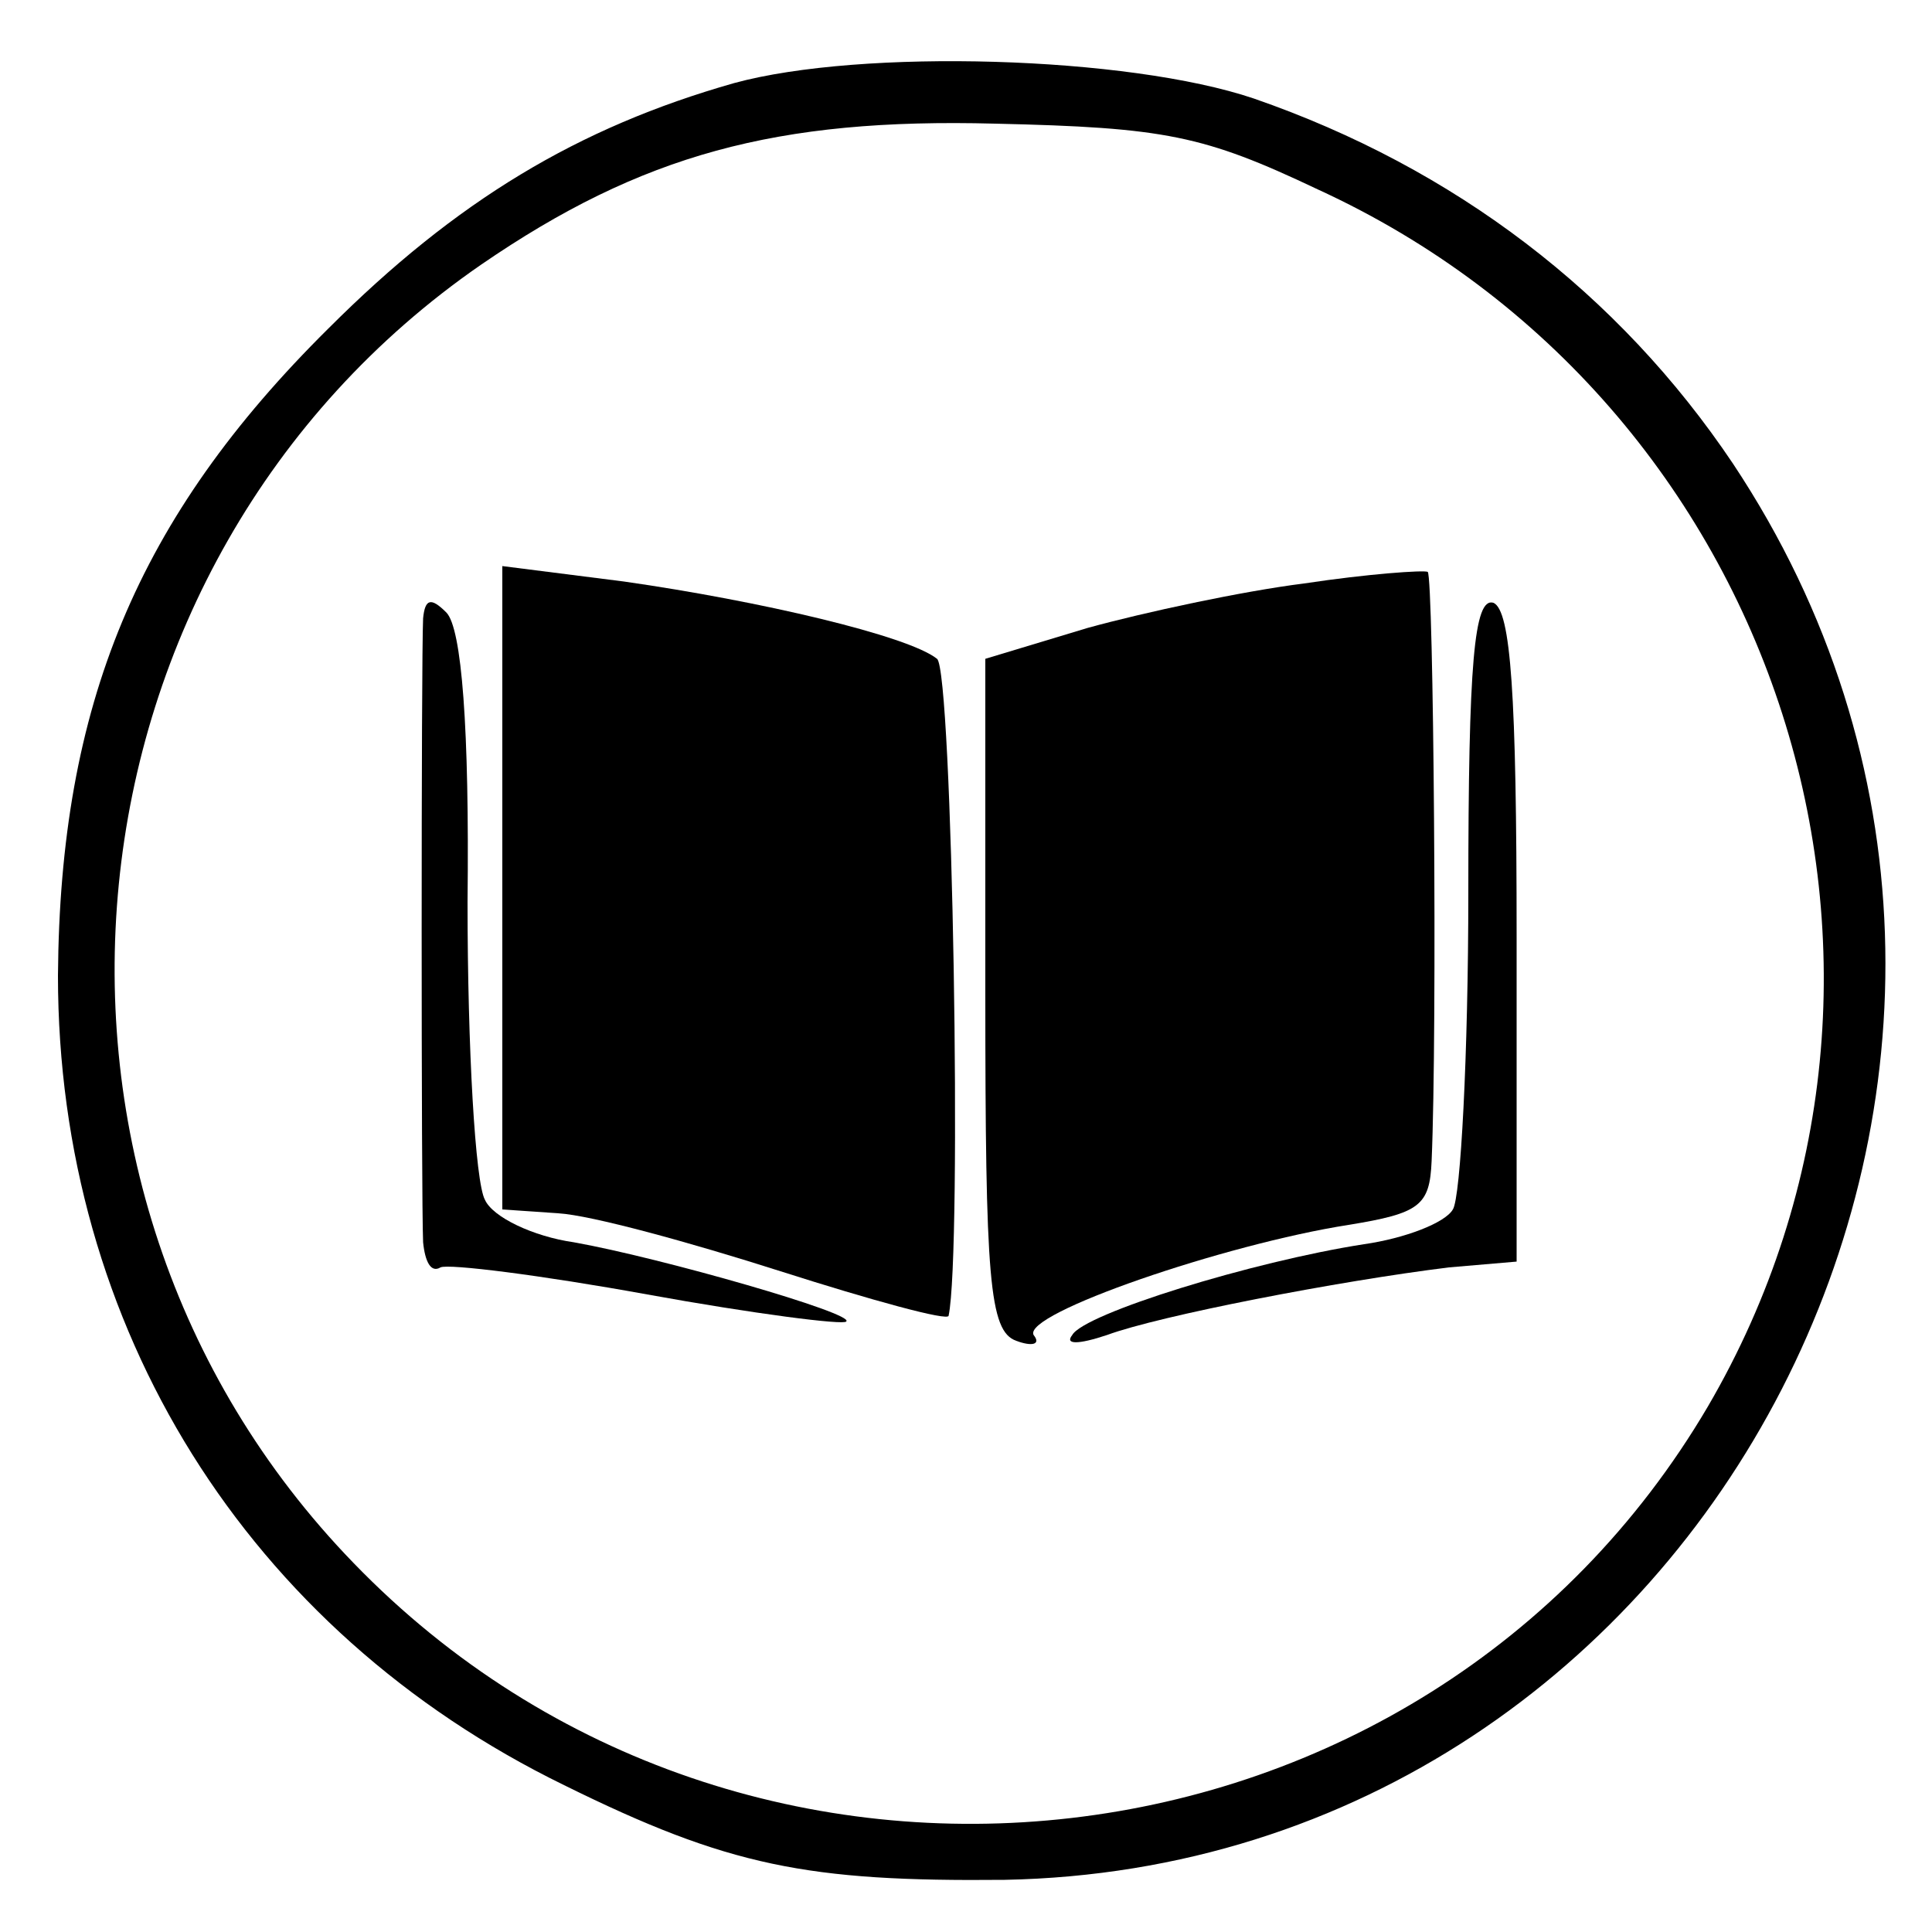 <?xml version="1.0" standalone="no"?>
<!DOCTYPE svg PUBLIC "-//W3C//DTD SVG 20010904//EN"
 "http://www.w3.org/TR/2001/REC-SVG-20010904/DTD/svg10.dtd">
<svg version="1.0" xmlns="http://www.w3.org/2000/svg"
 width="100pt" height="100pt" viewBox="0 0 100 100"
 preserveAspectRatio="xMidYMid meet">
<g transform="translate(0,100) scale(0.1,-0.1)"
fill="#000000" stroke="none">
<path d="M380 957 c-81 -23 -144 -61 -210 -127 -99 -98 -139 -195 -140 -335 0
-182 98 -339 262 -419 85 -42 126 -50 228 -49 366 7 581 426 377 733 -59 88
-144 153 -248 189 -65 22 -203 26 -269 8z m302 -55 c240 -110 334 -404 202
-630 -147 -250 -498 -291 -701 -81 -189 195 -157 518 66 672 83 57 153 76 266
73 88 -2 108 -6 167 -34z"/>
<path d="M260 540 l0 -166 29 -2 c17 -1 68 -15 115 -30 47 -15 87 -26 87 -23
7 33 2 334 -6 340 -15 12 -92 30 -162 40 l-63 8 0 -167z"/>
<path d="M675 698 c-32 -4 -83 -15 -112 -23 l-53 -16 0 -173 c0 -148 2 -175
16 -180 8 -3 13 -2 9 3 -6 11 99 47 163 57 37 6 42 10 43 33 3 69 1 302 -2
305 -2 1 -31 -1 -64 -6z"/>
<path d="M219 680 c-1 -21 -1 -301 0 -323 1 -10 4 -16 9 -13 4 2 52 -4 107
-14 55 -10 102 -16 103 -14 5 4 -96 33 -141 41 -21 3 -42 13 -46 22 -5 9 -9
78 -9 154 1 90 -3 142 -11 150 -8 8 -11 7 -12 -3z"/>
<path d="M760 538 c0 -84 -4 -158 -8 -164 -4 -7 -25 -15 -46 -18 -58 -9 -145
-36 -151 -47 -4 -5 3 -5 18 0 27 10 120 28 177 35 l35 3 0 168 c0 126 -3 169
-12 173 -10 3 -13 -31 -13 -150z"/>
</g>
</svg>
